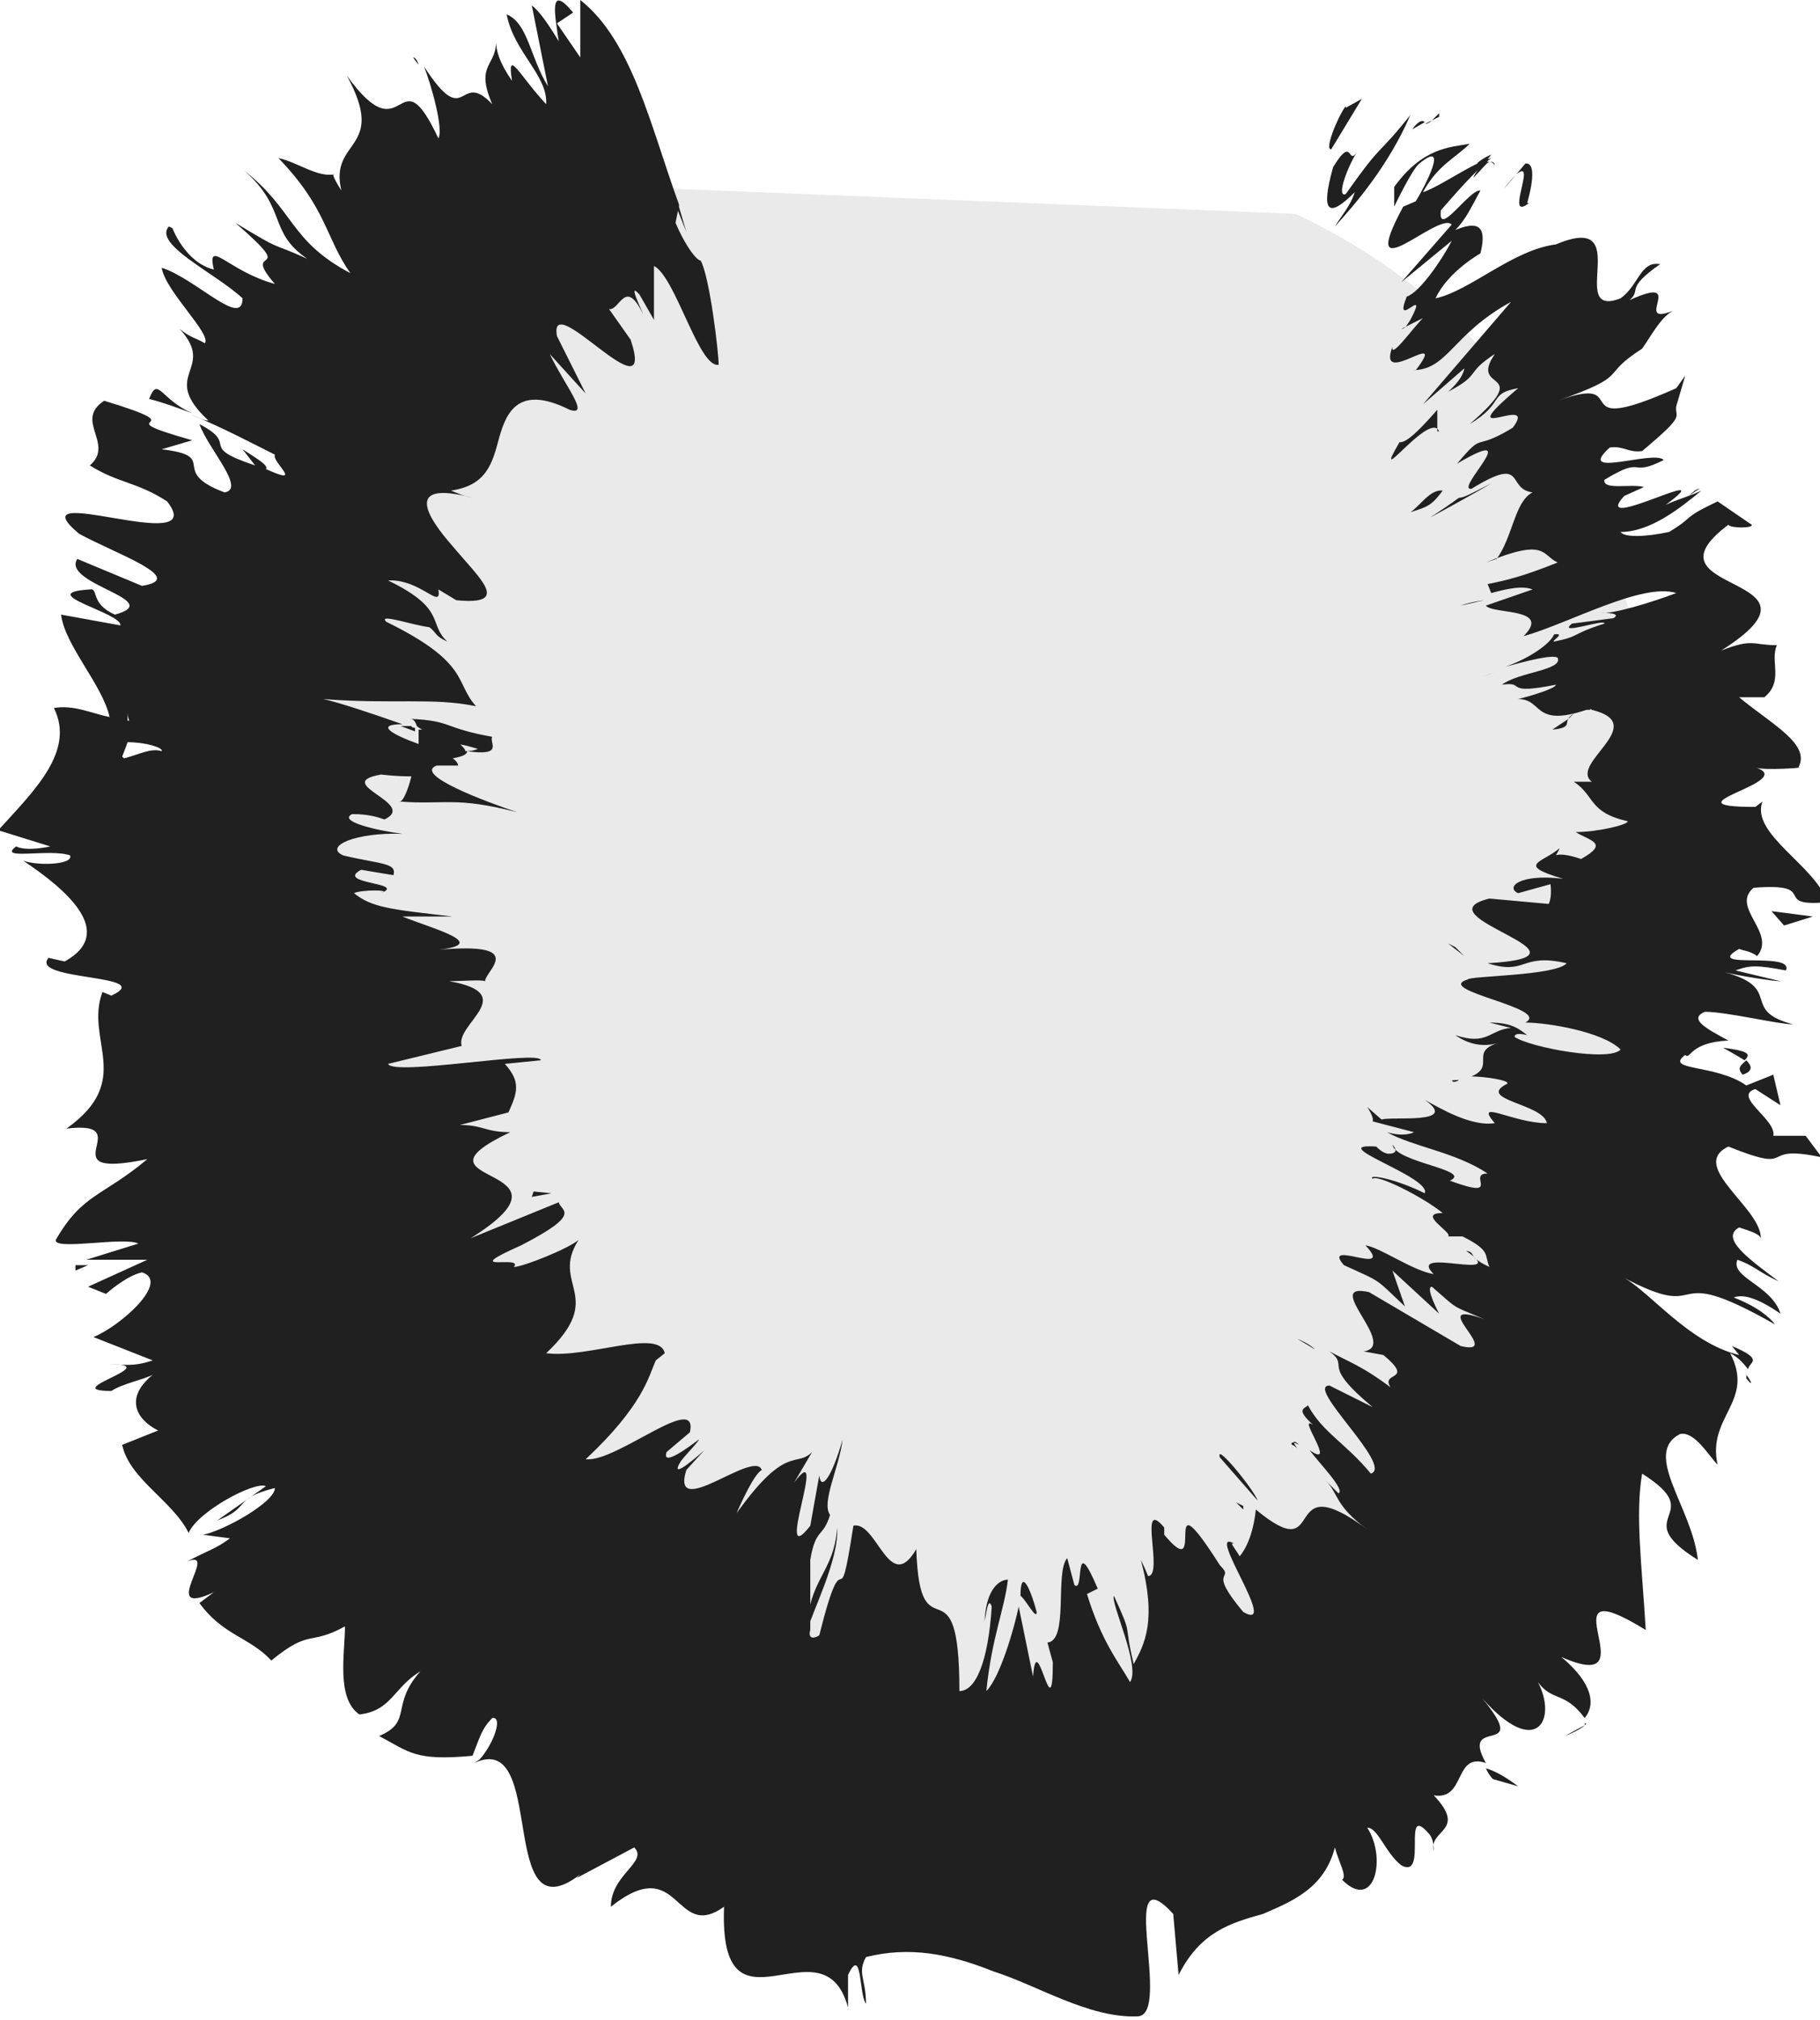 <?xml version="1.0" encoding="UTF-8"?>
<svg id="Layer_2" data-name="Layer 2" xmlns="http://www.w3.org/2000/svg" viewBox="0 0 10.13 11.24">
  <g id="Layer_30" data-name="Layer 30">
    <g>
      <path d="M3.74,1.05C-.11,2.49,1.02,9.58,5.13,9.74S10.93,2.93,7.21,1.19" style="fill: #eaeaea; stroke-width: 0px;"/>
      <g>
        <path d="M7.49.59c-.05.07-.12.25-.08.24l.17-.28-.09.05Z" style="fill: #202020; stroke-width: 0px;"/>
        <path d="M7.43,1.26c.11-.12.3-.34.42-.62-.2.25-.14.13-.36.44-.05.02,0-.13.06-.23-.05.07-.02-.1-.13.08-.07.25-.03.29.12.14-.02.07-.08.14-.11.19Z" style="fill: #202020; stroke-width: 0px;"/>
        <path d="M8.73,4l.03-.03s-.03.02-.03.03Z" style="fill: #202020; stroke-width: 0px;"/>
        <path d="M8.51,5.82s-.04-.03-.07-.03c.02.02.04.03.07.03Z" style="fill: #202020; stroke-width: 0px;"/>
        <path d="M8.09,6.02s.02,0,.03-.01c-.03,0-.05,0-.03.01Z" style="fill: #202020; stroke-width: 0px;"/>
        <path d="M8.73,4l-.09.06c.11-.01.07-.04.09-.06Z" style="fill: #202020; stroke-width: 0px;"/>
        <path d="M8.3.86s-.05.02-.08.05c.02,0,.03,0,.05-.01l.03-.04Z" style="fill: #202020; stroke-width: 0px;"/>
        <path d="M8.26,3.34h0s-.08.01-.13.03l.13-.03Z" style="fill: #202020; stroke-width: 0px;"/>
        <path d="M7.96,2.88s.24-.13.34-.19c-.1.05-.15.08-.18.08-.04.03-.1.07-.16.11Z" style="fill: #202020; stroke-width: 0px;"/>
        <path d="M7.73,1.86l-.04.02s.02-.01.04-.02Z" style="fill: #202020; stroke-width: 0px;"/>
        <path d="M8.33,3.74s-.07.02-.1.03l.1-.03Z" style="fill: #202020; stroke-width: 0px;"/>
        <path d="M2.3.32s.02.03.03.04c-.01-.03-.02-.04-.03-.04Z" style="fill: #202020; stroke-width: 0px;"/>
        <polygon points="3.77 1.12 3.76 1.14 3.82 1.29 3.77 1.12" style="fill: #202020; stroke-width: 0px;"/>
        <path d="M7.6,6.4h0s-.02-.01,0,0Z" style="fill: #202020; stroke-width: 0px;"/>
        <path d="M4.66,8.5c-.02.26-.16.28-.17.58.03-.11.18-.4.17-.58Z" style="fill: #202020; stroke-width: 0px;"/>
        <path d="M8.29.9s.02,0,.03.02c0-.02-.02-.02-.03-.02Z" style="fill: #202020; stroke-width: 0px;"/>
        <path d="M4.5,9.08h0s0,.03,0,.03c0-.01,0-.02,0-.03Z" style="fill: #202020; stroke-width: 0px;"/>
        <path d="M7.22,7.45s.07.04.1.06c-.02-.02-.05-.04-.1-.06Z" style="fill: #202020; stroke-width: 0px;"/>
        <path d="M8,6.89h-.04s.04,0,.04,0Z" style="fill: #202020; stroke-width: 0px;"/>
        <path d="M7.23,8.04s-.05-.03-.04,0c.01,0,.02.01.03.02-.02-.03-.03-.05,0-.03Z" style="fill: #202020; stroke-width: 0px;"/>
        <path d="M6.88,8.36s.03.03.04.04v-.02s-.04-.02-.04-.02Z" style="fill: #202020; stroke-width: 0px;"/>
        <path d="M.83,2.22c.08.02.16.05.24.08-.18-.08-.19-.21-.24-.08Z" style="fill: #202020; stroke-width: 0px;"/>
        <path d="M8.2.99c.05-.05.07-.08.09-.09h-.03s-.05.06-.06.09Z" style="fill: #202020; stroke-width: 0px;"/>
        <path d="M8.82,9.6l-.11.06s.08-.03.11-.06Z" style="fill: #202020; stroke-width: 0px;"/>
        <path d="M.63,7.24h-.04s0,0,.04,0Z" style="fill: #202020; stroke-width: 0px;"/>
        <path d="M8.45,9.94c-.08-.06-.14-.09-.18-.1.01.02.02.04.04.06l.14.04Z" style="fill: #202020; stroke-width: 0px;"/>
        <path d="M1.07,2.31h0s0,0,0,0Z" style="fill: #202020; stroke-width: 0px;"/>
        <path d="M.94,1.26c-.09.1.26.26.41.4,0,.17-.26-.11-.45-.17.02.13.28.37.24.42-.05-.03-.08-.03-.14-.08.21.23-.12.25.16.51-.03,0-.06-.02-.09-.03.17.07.34.16.46.22-.02.04.17.18-.05.08.02-.02-.07-.07-.13-.11l.07.09c-.33-.11-.08-.11-.31-.23.05.14.26.36.14.38-.32-.12-.02-.2-.35-.24l.17-.05c-.53-.15.07-.05-.49-.22-.17.11.06.24-.08.36.16.1.26.09.43.2.25.32-.86-.13-.49.18.2.11.61.25.35.29l-.36-.15c-.09.14.5.23.21.31-.14-.06-.09-.15-.14-.14-.32.02.18.13.17.2l-.33-.06c.02.17.23.39.27.57-.1-.02-.2-.07-.31-.05.12.24-.11.46-.31.68l.29.09s-.13.03-.19,0c-.11.08.19.01.3.05.02.05-.17.06-.26.03.24.16.52.4.23.56l-.09-.02c-.11.13.61.09.35.21l-.05-.02c-.1.27.18.49-.2.76.42-.05-.13.29.45.17-.25.21-.36.19-.51.45-.01.06.38-.02.46.02l-.29.09h.34s-.33.15-.33.15l.1.04s.11-.1.2-.12c.16.05-.12.3-.27.36l.33.13c-.12.04-.17.02-.25.02.34,0-.29.15.02.15.06-.04.17-.06.23-.09-.16.13-.09.25.03.31l-.2.08c.04.19.28.31.37.49.05-.12.37-.29.43-.26l-.27.19c.19-.07.08-.12.32-.18,0,.08-.29.24-.4.26l.15.02c-.08.06-.13.07-.24.13.19-.08-.17.32.15.17l-.08.06c.13.18.28.19.4.32.22-.18.21-.08.41-.19,0,.15-.05.4.08.49.18-.02.19-.15.34-.24-.17.19-.04.28-.23.36.17.09.2.14.52.11.04-.1.05-.15.11-.21.06-.01.01.14-.07.23l-.03.02c.41-.19.12.98.59.62l-.02.02.32-.17c.08.08-.13.15-.13.33.39-.31.35.2.63,0-.03.79.55.05.69.56v-.18c.08-.17.06.11.1.16,0-.14-.05-.17,0-.26.24-.06.46-.02.71.08.25.08.53.26.8.25.2,0-.12-.92.2-.57l.03.34c.12-.24.29-.29.47-.34.16-.07.34-.14.4-.37.02.08.07.16.04.18.18.18.25-.12.14-.29.06,0,.1.14.19.21.15.08,0-.35.15-.18.03.03.03.08.03.1-.03-.12.19-.11,0-.31.18.03.11-.24.29-.18-.15-.27.26-.02-.02-.36.3.34.42.12.31-.09.08.11.15.05.26.2.06-.07.05-.19-.13-.34.52.23-.13-.52.47-.15-.02-.35-.06-.64-.02-.87.38.24-.09.23.31.48-.03-.29-.31-.59-.1-.7.08-.02.16.12.21.17-.06-.27.21-.35.07-.62.04.02.07.05.1.09,0-.04.1-.05-.09-.13l.04.05c-.29-.07-.51-.37-.66-.44.52.28.21-.1.86.27-.03-.04-.1-.1-.23-.15.05-.02.13,0,.26.09-.05-.16-.28-.2-.24-.3.09.03.12.07.23.12-.16-.12-.33-.24-.22-.3.06.02.13.04.12.07.02-.17-.41-.41-.18-.52.4.16.15-.02.52.06l-.09-.12h-.18c.02-.09-.23-.22-.1-.26l.14.09-.04-.17-.15.06c-.17-.12-.46-.08-.34-.17.03.03.02-.07.24-.08h0c-.11-.06-.23-.12-.13-.16.12,0,.41.07.49.07-.3-.08-.05-.2-.38-.29.08.02.27.05.31.05l-.25-.06c.08-.03.12-.03.28,0,.05-.11-.47,0-.26-.12.02.01.06.01.1.04.11-.13-.15-.27-.02-.38.38-.03.09.11.41.08-.06-.2-.43-.38-.36-.56l-.04.03c-.53,0,.25-.14,0-.22.04.02.3,0,.24,0,.07-.13-.15-.24-.33-.39h.14c.11-.09.03-.2.07-.29-.14,0-.13-.04-.31.03.68-.43-.48-.31.04-.7.01.02.14.02.13,0l-.19-.13c-.21.1-.12.08-.27.17-.14.03-.25.03-.27,0,.17,0,.34-.14.45-.23-.06.03-.14.05-.2.08.34-.25-.43.17-.23-.05l.11-.05c-.07-.02-.23.02-.22-.04.23-.14.13-.01.33-.11-.05-.06-.5.11-.3-.07.08-.01.1.03.18.02.25-.21.18-.18.19-.25h0s.05-.17.05-.17l-.05.07c-.65.29-.22-.09-.66.07.42-.15.22-.13.47-.29.05-.07.1-.17.17-.21-.23.09.09-.21-.24-.06.07-.06-.03-.06.17-.2-.11-.02-.12.12-.22.19-.31.12.09-.49-.36-.3-.24.03-.48.26-.67.3.07-.15.25-.25.25-.25.04-.16-.02-.18-.14-.13.06-.06.09-.13.14-.22-.06-.01-.24.27-.22.11.07-.08.19-.22.28-.29-.11.03-.27.15-.38.19.08-.15.18-.19.26-.27-.11.02-.26.02-.42.24v.11s.1-.21.14-.24c.17-.14.03.13-.02.21l-.07.03c-.27.5.2.02.27.1l-.28.32.28-.23c-.05.1-.18.29-.25.31-.08.2.13-.08.02.13-.02.03-.03.05-.05.05l.12-.06c-.06.06-.18.23-.17.16-.09.24.32-.12.13.13h-.02c.2,0,.22-.2.55-.38l-.49.57.23-.2s0,.05-.09.13c.19-.1.09-.1.26-.21-.15.22.23.07-.14.39.2-.12.1-.17.27-.2-.4.34.12.02-.03.22-.23.14-.15.01-.31.2.39-.23-.02.15.08.14.31-.19.19,0,.34.02-.1.05-.11.25-.2.37l-.06.02c.34-.14.31-.04.4,0-.2.08-.29.1-.39.12l.02.05c.11-.03.18-.04.23-.02l-.26.09c.04.05.37.01.21.17.25-.07.66-.3.85-.24-.13.05-.36.12-.42.11.02,0,.12,0,.07.03l-.23.03c-.09.07.19-.03.18,0-.19.06-.13.07-.28.1-.02,0,.07-.05,0-.04-.02.05-.13.13-.27.18.11-.03.26-.07.29-.05.03.07-.22.08-.31.15.14-.02,0,.06.3,0,0,.02-.13.06-.21.08.14,0,.08.16.38.06h.02s0-.01.01,0h0s0,0,0,0c.33.08-.13.3,0,.4h-.1c.12.08.08.17.3.22,0,.02-.17.06-.29.06.08.05.19.06.03.15-.17-.06-.15.02-.12-.06-.09.08-.25.09.02.17-.25-.03-.32.05-.25.08l.18-.05s.01.07-.01.11l-.33-.03c-.41.1.68.32-.01.36.22.07.18-.06.44,0-.06.07-.54.07-.55.09-.2.06.47.16.32.24.12,0,.43.05.53.15-.06.07-.5-.01-.59-.07,0-.02.03-.02.07-.01-.04-.03-.08-.07-.21-.07l.12.03c-.12.01-.13.1-.31.04.1.07.19.06.25.04-.18.05-.02.13-.16.19.07,0,.21.02.2.04-.18.09.2.11.22.22-.19,0-.41-.14-.29,0-.13.02-.3-.08-.39-.13.2.14-.19.09-.24.11l-.08-.07s.04.06.03.08l.23.06s-.05.03-.15,0c.14.08.38.11.56.23-.12,0,.09.15-.21.04.13-.06-.3-.1-.32-.2.03.03.02.05-.02.05-.03,0-.06-.03-.07-.04-.3-.02.31.17.27.26-.16-.08-.32-.11-.29-.08.02-.03.28.1.39.19-.15,0,.06.11.03.13h.08c.16.08.12.1.15.17-.13-.06-.07-.08-.13-.09.26.18-.34-.03-.18.13-.12-.02-.3-.15-.38-.16.17.18-.25-.04-.12.11.22.1.17.07.34.23l-.07-.2.26.24s-.08-.15-.04-.15c.15.13.1.1.29.18-.34-.12.12.21-.13.15l-.51-.3c-.27-.06.17.3-.03.33l.11.02c.18.15-.02.09.04.18-.16-.12-.23-.14-.34-.2.12.09-.06.06.24.31l-.24-.12c-.14,0,.36.45.23.49-.14-.17-.27-.23-.35-.38-.02.02-.07.02.03.11-.1-.07.14.25-.02.14.05.07.2.22.16.24-.03-.03-.07-.07-.07-.07.07.07.05.14.23.27-.5-.37-.21.23-.62-.11-.01.1-.04.2-.09.26-.03-.05-.06-.08-.03-.07-.17-.1.26.5.05.38-.21-.25-.04-.17-.13-.26-.35-.55-.06.13-.31-.17v-.04c-.15-.18,0,.27-.09.27,0,0-.02-.05-.04-.09.09.34.02.47-.04.58-.06-.25,0-.14-.11-.38-.02.04.15.39.09.48-.07-.12-.16-.23-.24-.49l.06-.03c-.14-.33-.07.03-.13-.02l-.04-.15c-.07.08.01.46-.11.47l.03.11c0,.4-.09-.21-.11.08l-.08-.39c-.02.1-.1.39-.18.47.03-.3.1-.45.12-.62-.04,0-.12.04-.13.23.01-.04.02-.14.04-.08-.02.31-.09.47-.18.47,0-.77-.22-.17-.24-.79-.15.26-.22-.16-.35-.13-.09.58-.04.01-.19.61-.05.03-.06,0-.05-.03,0-.13,0-.26,0-.39.03-.18.07-.12.11-.25-.05-.07.05-.26.07-.42-.06.21-.12.29-.13.2l-.05.28c-.21.27.11-.51-.09-.24l.1-.17c-.09.09-.14-.05-.42.34.03-.07.1-.22.14-.24-.04-.12-.51.29-.42,0l.1-.11s-.21.19-.13.06c.04-.05.1-.11.1-.12-.04.03-.21.16-.18.07l.13-.11c.05-.23-.41.17-.58.15.32-.3.35-.46.39-.55l.05-.04c-.03-.14-.43.03-.66,0,.34-.32.02-.38.18-.63-.06.05-.31.15-.36.15.06-.07-.32.04.04-.12h0c.35-.18.22-.19.21-.24l-.49.2c.67-.42-.41-.29.22-.59-.14,0-.15-.04-.28-.04l.27-.07c.05-.11.07-.17-.02-.27l.2-.02c0-.06-.82.09-.85.02l.41-.1c-.04-.12.33-.29-.07-.36.06,0,.18-.01.2,0,0-.06.26-.23-.31-.17.38-.03.02-.12-.15-.19h.28c-.35-.04-.45-.05-.55-.13.04-.02.22-.02.15,0,.15-.06-.26-.05-.11-.13l.18.03c.02-.07-.07-.06-.28-.11-.11-.05.07-.13.33-.12-.15-.02-.36-.07-.28-.11.1,0,.15.02.18.03.19-.09-.3-.2-.02-.25.09.01.14.01.17.01-.02.08-.05.15-.07.14.26.02.31-.03.66.06-.18-.06-.58-.21-.45-.26.03,0,.05,0,.09,0h.03s0-.02-.03-.04c.05-.01.08-.02.08-.04.21.03.12-.05.14-.08-.28-.05-.22-.09-.46-.1.02,0,.03.01.04.04,0,0,.01.01.03.02h-.02s0,.05,0,.08c-.14-.05-.25-.11-.09-.11-.17-.06-.35-.12-.44-.14.39.03.61-.01.85.04-.12-.13-.03-.24-.5-.47-.05-.05.15.02.24.03.04.03.03.05.1.08-.11-.1,0-.18-.33-.34.18-.01.3.17.28.05l.1.06c.31.03.13-.12-.02-.3-.15-.17-.27-.37.11-.27-.05-.01-.07-.02-.12-.04.2-.03.23-.15.27-.3.04-.14.11-.29.39-.15.12.04-.03-.14-.11-.31l.2.22-.16-.32c-.05-.28.56.47.41.02l-.12-.17c.06.01.09-.18.19.03-.01-.03-.09-.19-.02-.11l.08.14v-.3c.12.06.25.57.36.55,0-.07-.05-.49-.1-.58-.02,0-.08-.07-.14-.21l.02-.1c-.16-.44-.26-.91-.55-1.14v.32s-.13-.19-.13-.19l.09-.06c-.14-.17-.1.02-.08.16-.06-.1-.11-.17-.15-.2l.09.45c-.1-.16-.11-.35-.23-.4.04.21.23.34.22.5-.15-.16-.22-.32-.19-.13-.07-.1-.09-.17-.09-.23.01.15-.12.13-.02.36-.19-.2-.14.16-.38-.21.04.1.11.35.08.4-.23-.49-.18.11-.51-.35.23.42-.1.35-.03.64-.02-.03-.06-.1-.04-.09-.09.02-.21-.07-.31-.09.27.28.26.44.4.64-.34-.18-.31-.35-.59-.57.24.21.13.34.35.49-.22-.1-.12-.03-.4-.2.37.32.02.11.22.34-.26-.07-.38-.26-.34-.08-.16-.04-.23-.23-.23-.23ZM.71,4.01h0s0-.04,0-.05c0,.01,0,.03.01.05ZM.68,4.21s.02-.05.03-.08c.1,0,.2.03.19.05-.06-.02-.13.02-.21.04ZM2.67,4.16s-.02.02-.08.02c0-.01-.01-.02-.03-.04h-.03c.05,0,.1.02.14.03Z" style="fill: #202020; stroke-width: 0px;"/>
        <path d="M2.31,4.05s-.02,0-.02-.01c-.03,0-.05,0-.06,0l.08.03h0Z" style="fill: #202020; stroke-width: 0px;"/>
        <path d="M8.77,3.97h0s.02,0,.04,0c-.01,0-.02,0-.03,0Z" style="fill: #202020; stroke-width: 0px;"/>
        <polygon points=".42 7.07 .49 7.04 .42 7.04 .42 7.07" style="fill: #202020; stroke-width: 0px;"/>
        <path d="M9.4,2.76s.04-.03.06-.04c-.02,0-.04.02-.06.04Z" style="fill: #202020; stroke-width: 0px;"/>
        <path d="M9.26,2.3l.05-.11c-.03.05-.04.09-.05.11Z" style="fill: #202020; stroke-width: 0px;"/>
        <path d="M9.16,1.91s-.07.04-.1.06h0s.1-.06.1-.06Z" style="fill: #202020; stroke-width: 0px;"/>
        <path d="M9.72,7.65s0,.01,0,.02c.04.05.03.02,0-.02Z" style="fill: #202020; stroke-width: 0px;"/>
        <path d="M9.59,5.83s.09.05.12.07c.03-.03.04-.05-.12-.07Z" style="fill: #202020; stroke-width: 0px;"/>
        <polygon points="8.83 9.59 8.82 9.59 8.82 9.6 8.83 9.59" style="fill: #202020; stroke-width: 0px;"/>
        <path d="M9.7,5.98c.06-.02.05-.05.02-.08-.02.02-.06.04-.02.08Z" style="fill: #202020; stroke-width: 0px;"/>
        <path d="M8.01.65v-.02s-.03.03-.04.04l.04-.02Z" style="fill: #202020; stroke-width: 0px;"/>
        <path d="M7.97.67l-.04.02s.02,0,.04-.02Z" style="fill: #202020; stroke-width: 0px;"/>
        <path d="M7.86.72l.07-.04s-.02-.03-.07.04Z" style="fill: #202020; stroke-width: 0px;"/>
        <path d="M8.37,1.05l.07-.08s-.04.04-.07.08Z" style="fill: #202020; stroke-width: 0px;"/>
        <path d="M8.5,1.13s.07-.23-.01-.22l-.05.06c.12-.1-.07.27.07.16Z" style="fill: #202020; stroke-width: 0px;"/>
        <path d="M8,2.4s0-.08,0-.12c-.07.08-.17.19-.21.18-.17.29.17-.18.22-.06Z" style="fill: #202020; stroke-width: 0px;"/>
        <path d="M8.03,2.73c-.07-.01-.13.09-.18.12.1-.03.12-.04.18-.12Z" style="fill: #202020; stroke-width: 0px;"/>
        <path d="M8.62,4.67h-.26s.1,0,.26,0Z" style="fill: #202020; stroke-width: 0px;"/>
        <polygon points="9.93 5.15 10.09 5.1 9.86 5.07 9.93 5.15" style="fill: #202020; stroke-width: 0px;"/>
        <polygon points="8.1 5.27 8.06 5.25 8.15 5.32 8.1 5.27" style="fill: #202020; stroke-width: 0px;"/>
        <path d="M6.79,8.11l.21.24c-.02-.06-.24-.33-.21-.24Z" style="fill: #202020; stroke-width: 0px;"/>
        <path d="M5.77,8.97c-.04-.15-.09-.24-.09-.09.03.02.09.14.09.09Z" style="fill: #202020; stroke-width: 0px;"/>
        <polygon points="2.96 6.66 3.07 6.64 2.97 6.63 2.96 6.66" style="fill: #202020; stroke-width: 0px;"/>
      </g>
    </g>
  </g>
</svg>